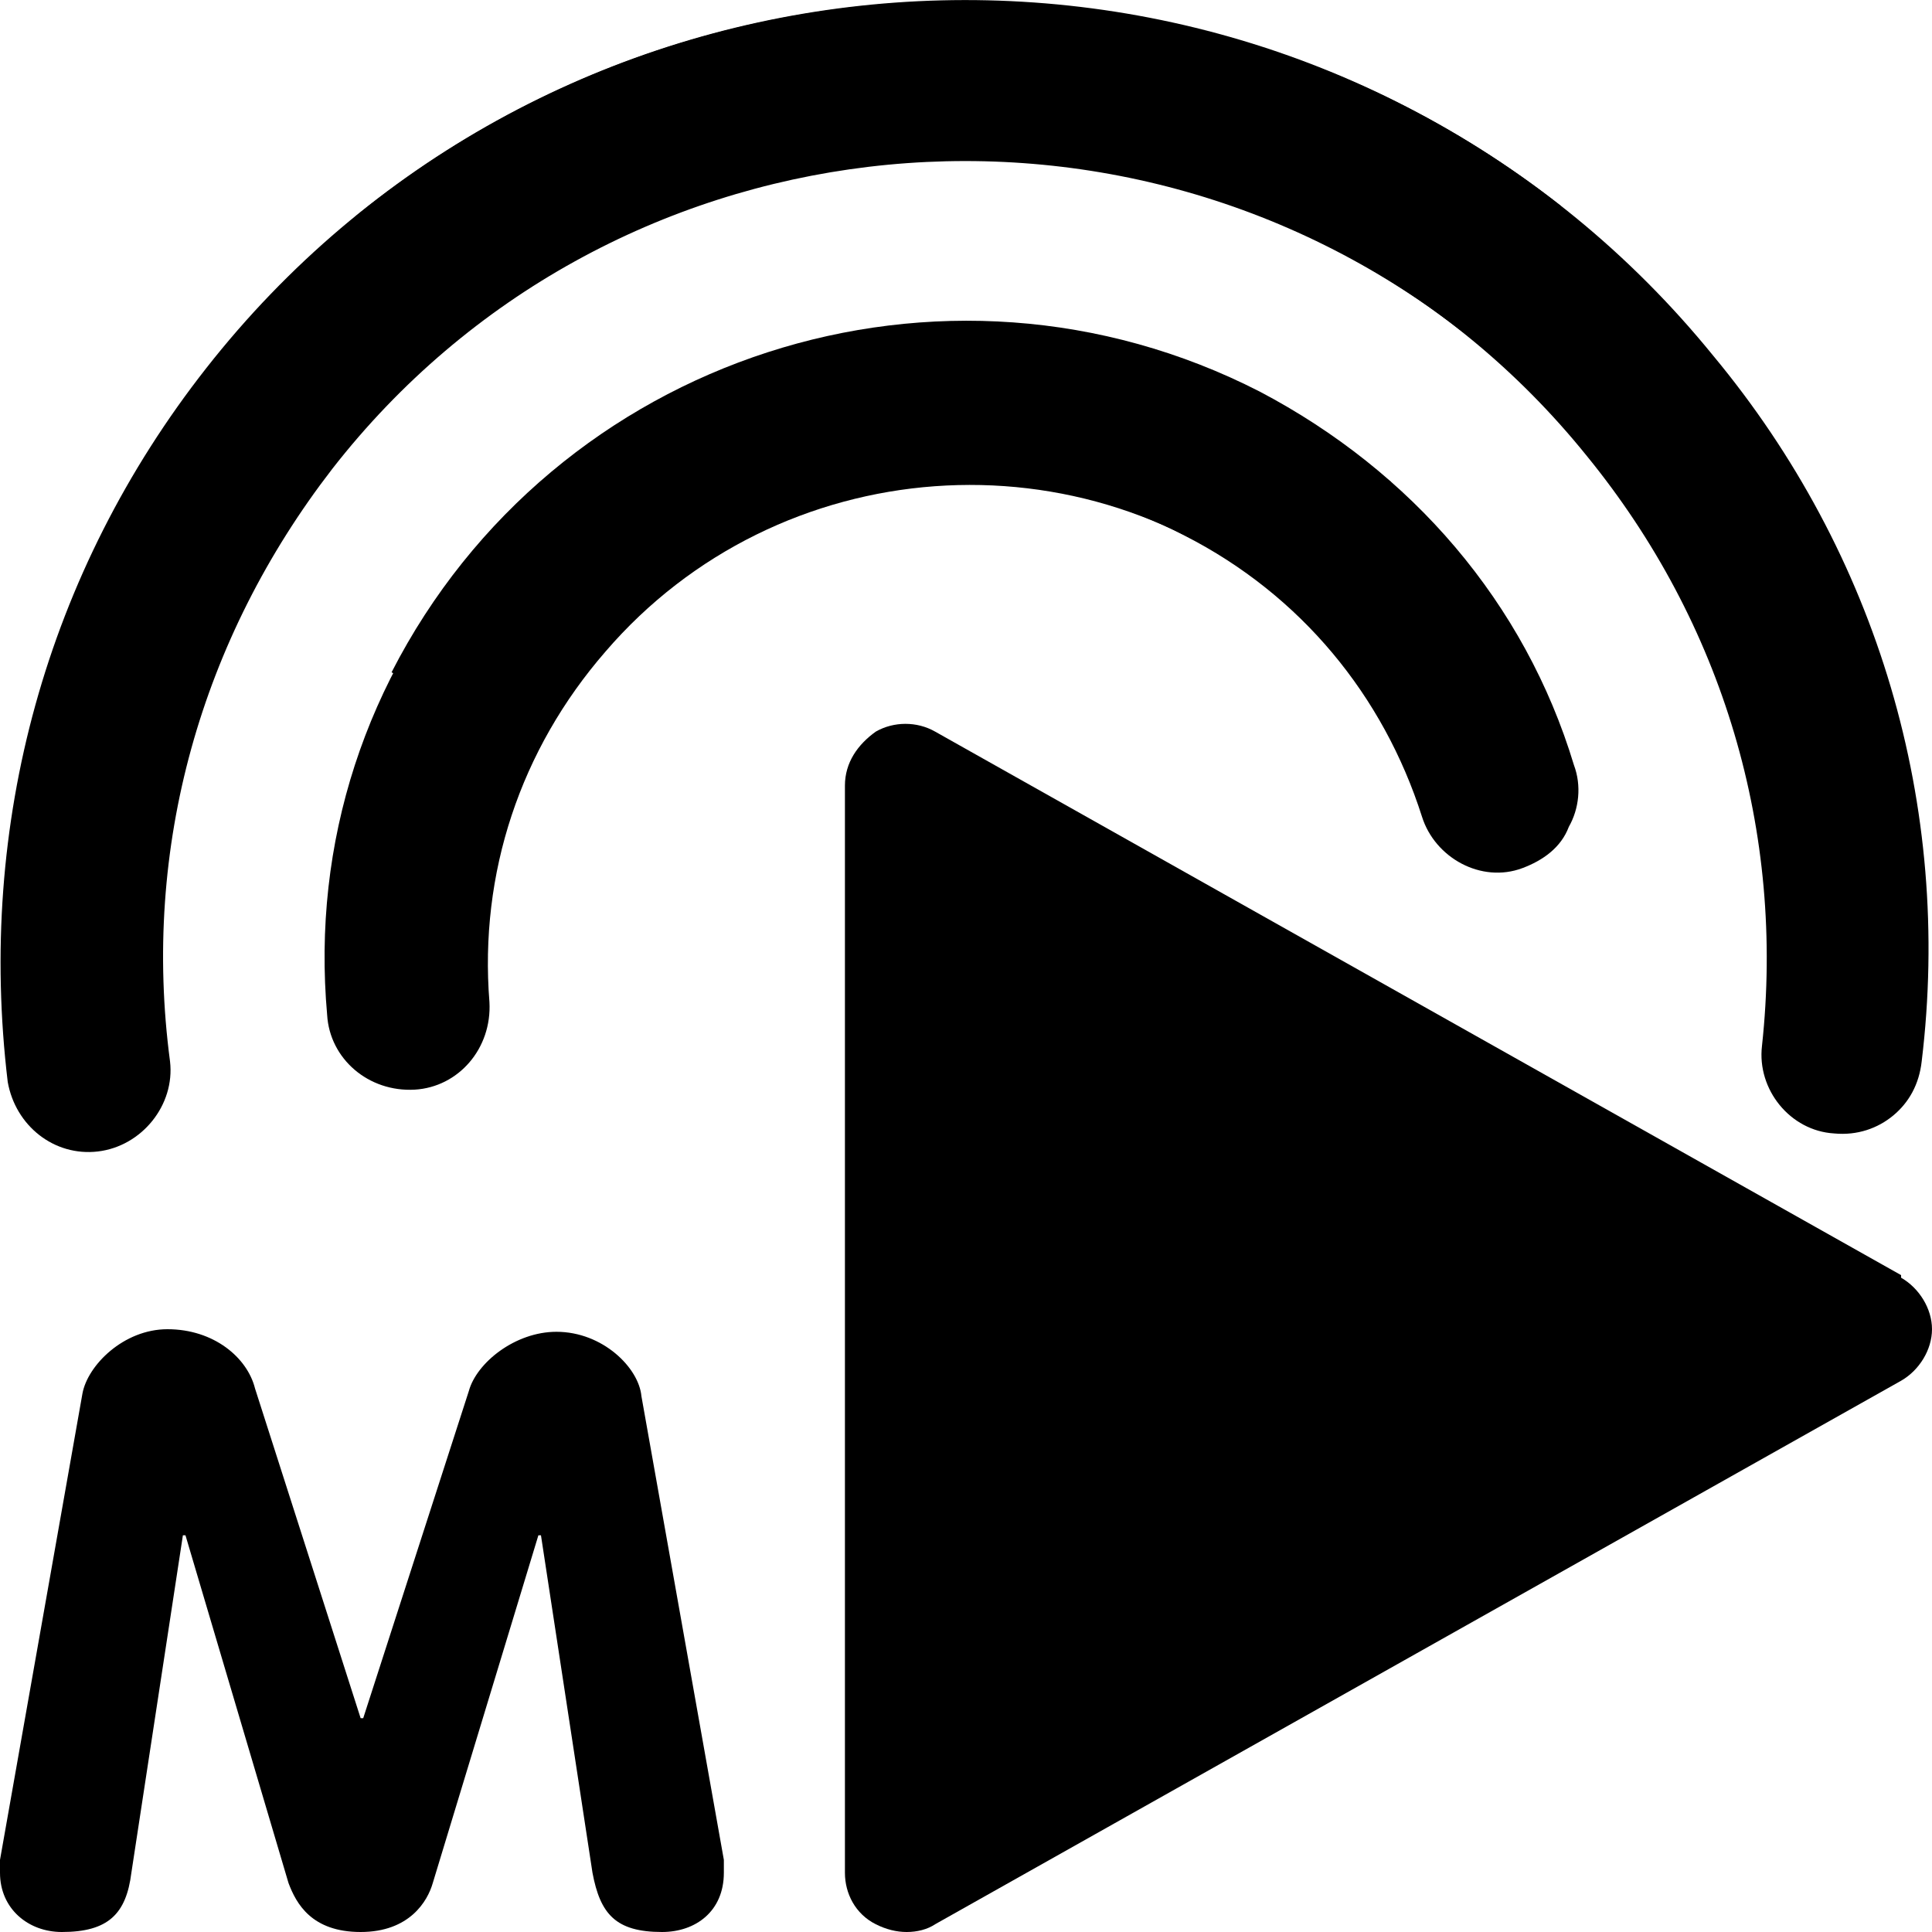 <?xml version="1.0" ?><svg xmlns:inkscape="http://www.inkscape.org/namespaces/inkscape" xmlns:sodipodi="http://sodipodi.sourceforge.net/DTD/sodipodi-0.dtd" xmlns="http://www.w3.org/2000/svg" xmlns:svg="http://www.w3.org/2000/svg" id="bold" enable-background="new 0 0 24 24" height="16" viewBox="0 0 0.75 0.75" width="16" version="1.1" sodipodi:docname="source.svg" inkscape:version="1.2.2 (b0a84865, 2022-12-01)">
  <defs id="defs28648"/>
  <sodipodi:namedview id="namedview28646" pagecolor="#ffffff" bordercolor="#000000" borderopacity="0.25" inkscape:showpageshadow="2" inkscape:pageopacity="0.0" inkscape:pagecheckerboard="0" inkscape:deskcolor="#d1d1d1" showgrid="false" inkscape:zoom="22.627417" inkscape:cx="-38.161669" inkscape:cy="20.086252" inkscape:window-width="3440" inkscape:window-height="1309" inkscape:window-x="47" inkscape:window-y="64" inkscape:window-maximized="0" inkscape:current-layer="layer4" showguides="false"/>
  
  
  
  <g inkscape:groupmode="layer" id="layer4" inkscape:label="Play Right" style="display:inline">
    <path d="m 0.152,0.261 c 3.3945e-4,1.3913e-4 0.056,0.028 0.056,0.028 0.047,-0.092 0.16,-0.129 0.252,-0.081 0.045,0.023 0.077,0.062 0.092,0.109 0.005,0.016 0.023,0.026 0.039,0.02 0.008,-0.003 0.015,-0.008 0.018,-0.016 0.004,-0.007 0.005,-0.016 0.002,-0.024 C 0.592,0.234 0.548,0.183 0.489,0.152 0.366,0.089 0.215,0.138 0.152,0.261 Z" id="path28896" inkscape:label="Small Circle Right" style="display:inline;stroke-width:0.031" sodipodi:nodetypes="ccsccscsc" inkscape:transform-center-x="-0.0080071144" inkscape:transform-center-y="-0.14314313"/>
    <path d="m 0.138,0.084 c 2.7705e-4,-1.31e-6 0.039,0.048 0.039,0.048 0.134,-0.109 0.331,-0.089 0.439,0.045 0.053,0.065 0.077,0.146 0.068,0.229 -0.002,0.017 0.011,0.033 0.028,0.034 0.009,8.7264e-4 0.017,-0.002 0.023,-0.007 0.006,-0.005 0.01,-0.012 0.011,-0.021 C 0.758,0.313 0.729,0.215 0.665,0.138 0.535,-0.022 0.298,-0.046 0.138,0.084 Z" id="path28844" inkscape:label="Big Circle Right" sodipodi:nodetypes="ccsccscsc" inkscape:transform-center-x="-0.068753099" inkscape:transform-center-y="-0.15476717" style="stroke-width:0.031"/>
    <path d="M 0.738,0.495 0.363,0.284 C 0.356,0.28 0.347,0.28 0.34,0.284 0.333,0.289 0.328,0.296 0.328,0.305 v 0.422 c 0,0.008 0.004,0.016 0.012,0.02 0.004,0.002 0.008,0.003 0.012,0.003 0.004,0 0.008,-9.843e-4 0.011,-0.003 l 0.375,-0.211 C 0.745,0.532 0.75,0.524 0.75,0.516 c 0,-0.008 -0.005,-0.016 -0.012,-0.02 z" id="path396" style="display:inline;stroke-width:0.001"/>
  </g>
  <g inkscape:groupmode="layer" id="layer6" inkscape:label="Mute Left">
    <path d="m 0.538,0.186 c -0.104,-0.09 -0.262,-0.078 -0.352,0.026 -0.044,0.051 -0.065,0.115 -0.059,0.182 0.001,0.017 0.016,0.03 0.034,0.029 0.017,-0.001 0.03,-0.016 0.029,-0.034 -0.004,-0.05 0.012,-0.098 0.045,-0.136 0.067,-0.078 0.186,-0.087 0.264,-0.019 0,0 0.041,-0.047 0.041,-0.047 z" id="path31512" inkscape:label="Small Circle" style="display:inline;stroke-width:0.031" sodipodi:nodetypes="cscccscc" inkscape:transform-center-x="0.042702944" inkscape:transform-center-y="-0.10173004"/>
    <path d="M 0.606,0.08 C 0.443,-0.048 0.207,-0.019 0.08,0.143 0.018,0.222 -0.009,0.32 0.003,0.42 0.006,0.437 0.021,0.449 0.038,0.447 0.055,0.445 0.068,0.429 0.066,0.412 0.055,0.329 0.078,0.248 0.129,0.182 0.235,0.046 0.432,0.023 0.568,0.129 c 0,0 0.039,-0.049 0.038,-0.049 z" id="path31515" inkscape:label="Big Circle" style="display:inline;stroke-width:0.031" sodipodi:nodetypes="cscscscc" inkscape:transform-center-x="0.071740327" inkscape:transform-center-y="-0.15138406"/>
    <path fill="#ffffff" d="m 0.032,0.541 c 0.002,-0.011 0.016,-0.025 0.033,-0.025 0.018,0 0.031,0.011 0.034,0.023 l 0.041,0.128 h 0.001 L 0.182,0.54 c 0.003,-0.011 0.018,-0.023 0.034,-0.023 0.018,0 0.032,0.014 0.033,0.025 l 0.032,0.18 c 0,0.002 0,0.004 0,0.005 0,0.015 -0.011,0.023 -0.024,0.023 -0.018,0 -0.024,-0.007 -0.027,-0.023 L 0.21,0.596 H 0.209 L 0.168,0.731 c -0.002,0.007 -0.009,0.019 -0.028,0.019 -0.019,-2e-8 -0.025,-0.011 -0.028,-0.019 L 0.072,0.596 H 0.071 L 0.051,0.727 C 0.049,0.743 0.042,0.75 0.024,0.75 0.011,0.75 0,0.741 0,0.727 0,0.725 0,0.724 0,0.722 Z" id="path494" style="display:inline;fill:#000000;fill-opacity:1;stroke-width:1.074" inkscape:label="M"/>
  </g>
  
</svg>